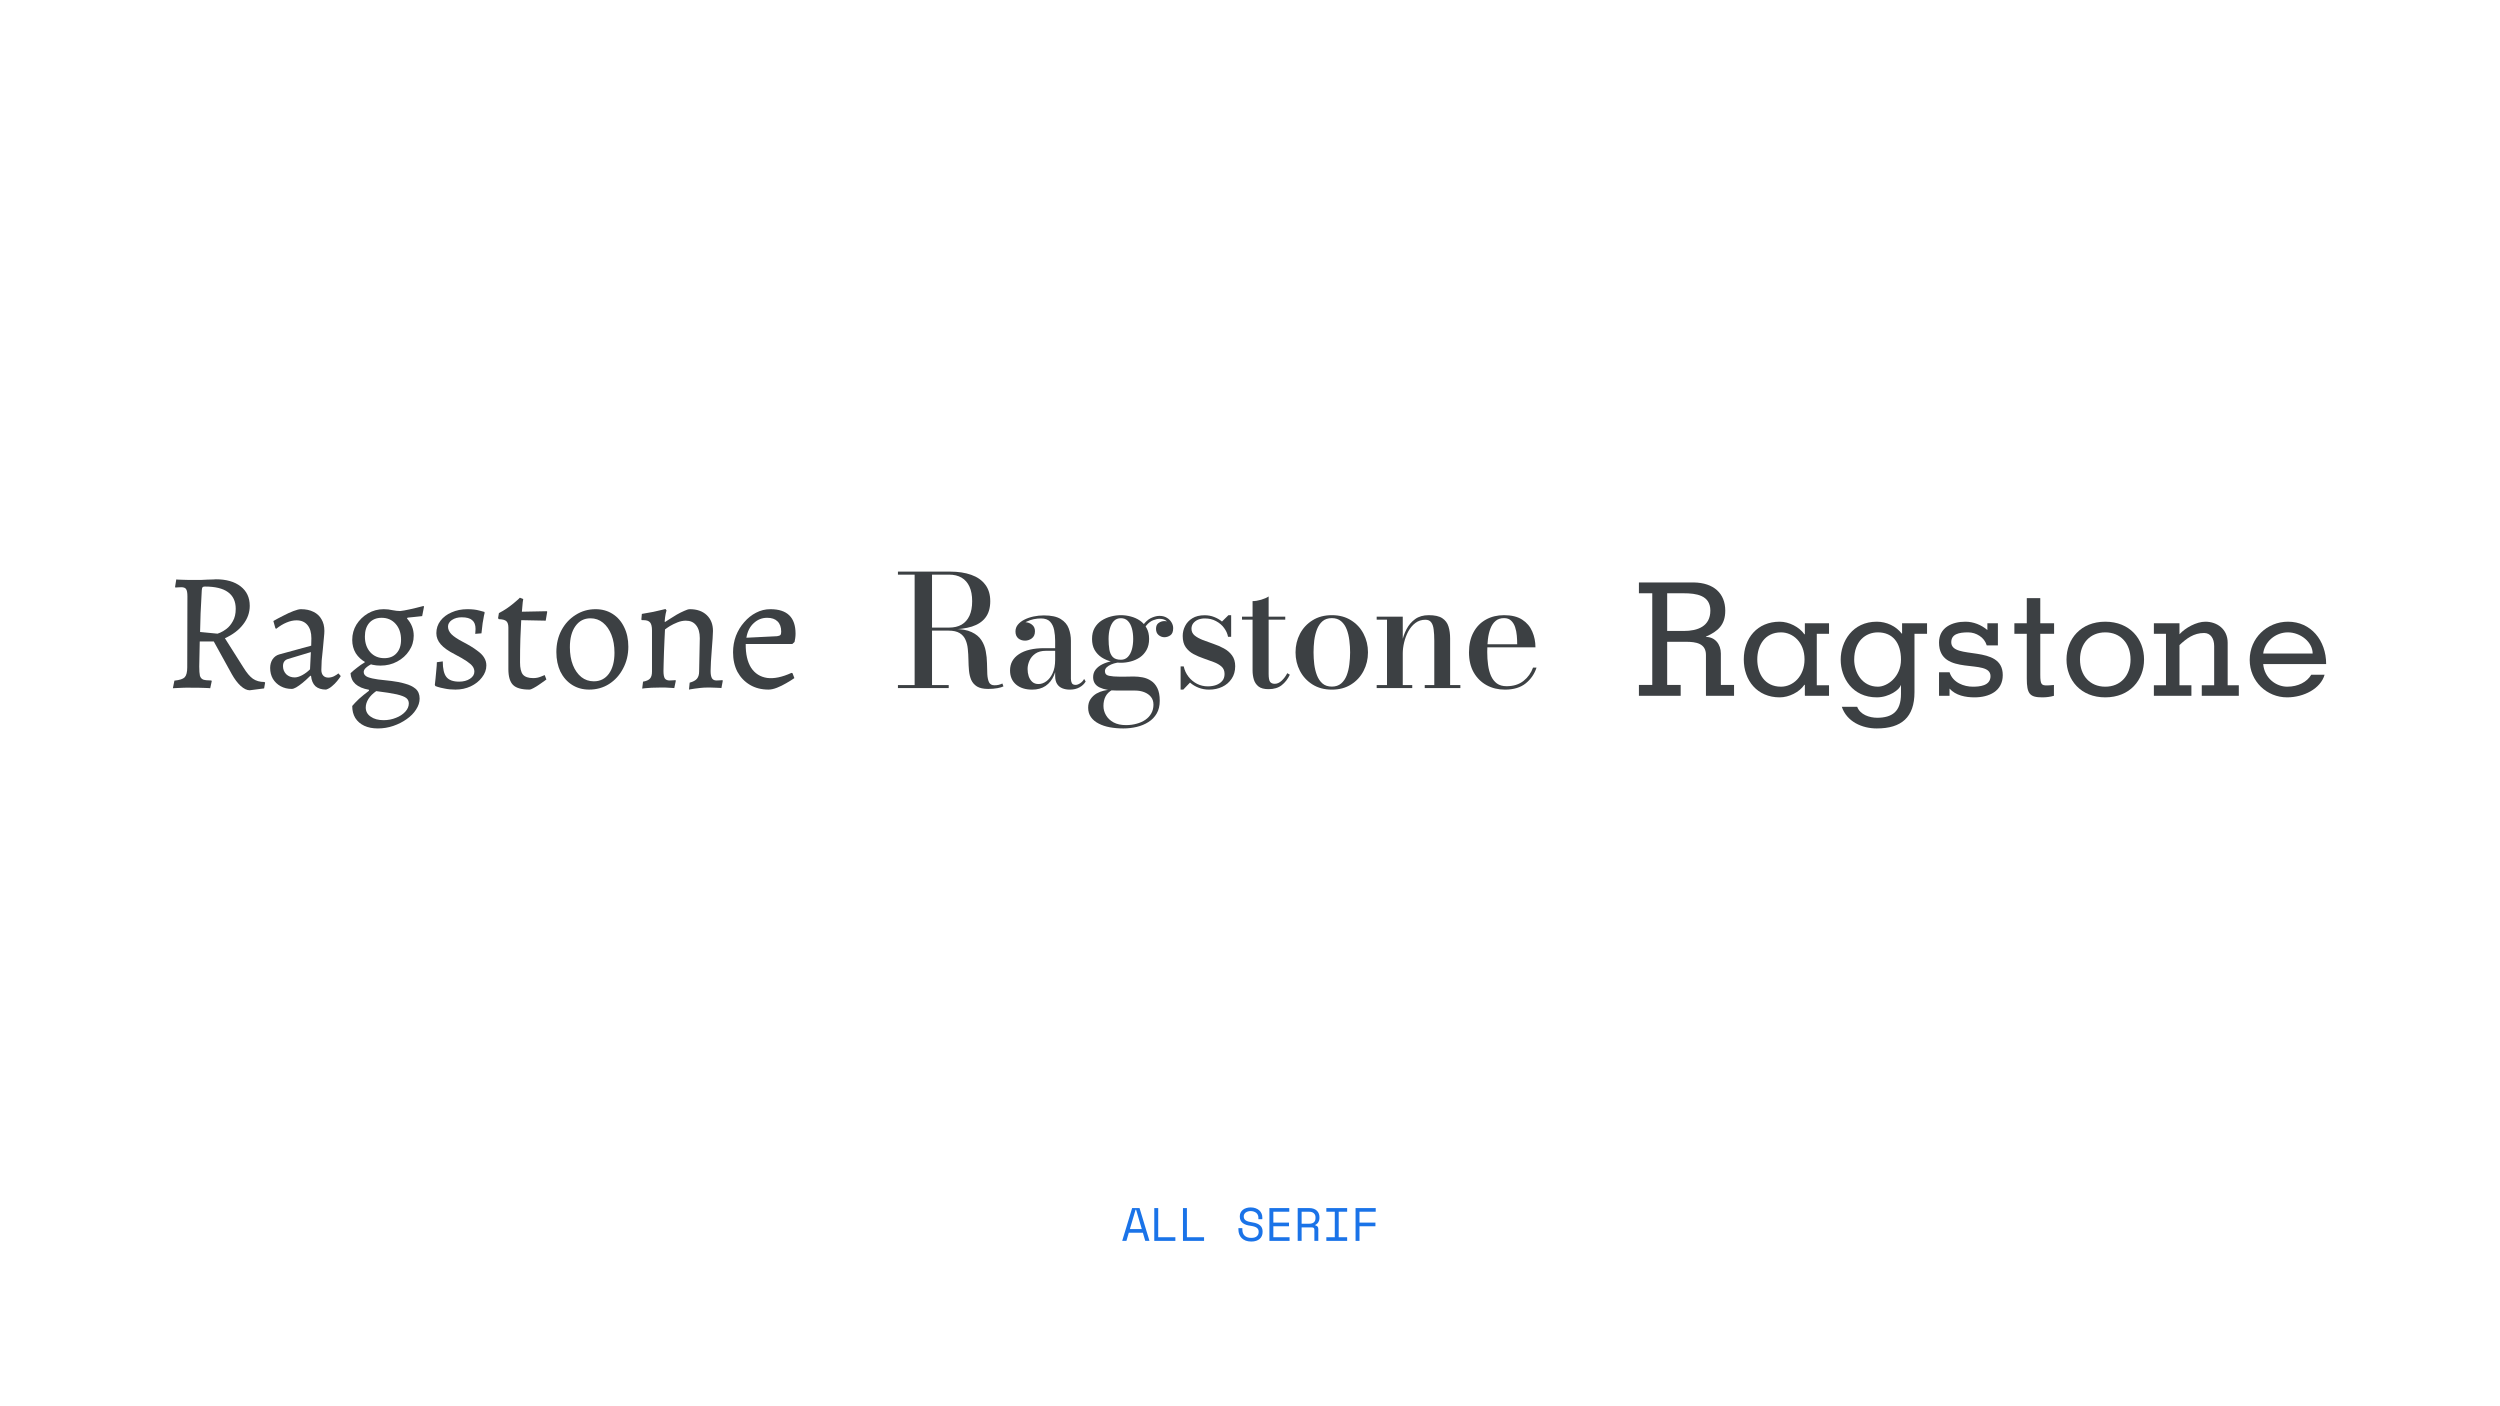 <svg width="1920" height="1080" viewBox="0 0 1920 1080" fill="none" xmlns="http://www.w3.org/2000/svg">
<path d="M191.807 530.127C189.645 530.127 187.309 529.003 184.801 526.754C182.379 524.505 180.131 521.521 178.055 517.802L164.172 492.632H153.404L153.015 511.963C153.015 515.077 153.188 517.412 153.534 518.969C153.966 520.44 154.831 521.434 156.129 521.953C157.513 522.386 159.588 522.602 162.356 522.602L162.616 523.121L161.448 528.57C161.448 528.57 161.015 528.527 160.151 528.44C159.286 528.44 158.161 528.397 156.777 528.311C155.48 528.311 154.01 528.267 152.366 528.181C150.809 528.181 149.252 528.181 147.695 528.181C145.533 528.094 143.284 528.094 140.949 528.181C138.7 528.267 136.754 528.354 135.111 528.44C133.554 528.527 132.775 528.57 132.775 528.57L133.943 522.732C138.008 522.299 140.646 521.434 141.857 520.137C143.155 518.753 143.803 516.201 143.803 512.482L143.933 457.991C143.933 455.224 143.587 453.364 142.895 452.413C142.29 451.461 141.036 450.985 139.133 450.985C138.354 450.985 137.403 451.029 136.278 451.115C135.24 451.202 134.721 451.245 134.721 451.245L134.462 450.726L135.37 445.017C135.37 445.017 135.846 445.061 136.797 445.147C137.835 445.147 139.133 445.19 140.69 445.277C142.246 445.277 143.847 445.32 145.49 445.407C147.133 445.407 148.56 445.407 149.771 445.407C150.896 445.407 152.323 445.407 154.053 445.407C155.869 445.32 157.642 445.234 159.372 445.147C161.188 445.061 162.702 445.017 163.913 445.017C165.124 444.931 165.729 444.888 165.729 444.888C173.773 444.888 180.131 446.704 184.801 450.337C189.472 453.969 191.807 458.943 191.807 465.257C191.807 470.446 190.121 475.204 186.747 479.528C183.461 483.853 178.79 487.399 172.735 490.167L187.007 512.742C189.515 516.807 191.937 519.661 194.272 521.305C196.694 522.948 199.635 523.77 203.095 523.77L203.613 524.289L202.835 528.7L191.807 530.127ZM167.027 486.664C167.027 486.664 167.719 486.405 169.103 485.886C170.573 485.28 172.216 484.285 174.033 482.902C175.849 481.518 177.449 479.572 178.833 477.063C180.304 474.555 181.039 471.398 181.039 467.592C181.039 461.884 179.049 457.602 175.071 454.748C171.178 451.894 165.254 450.467 157.296 450.467C156.431 450.467 155.826 450.683 155.48 451.115C155.22 451.461 155.047 452.24 154.961 453.451C154.615 460.284 154.312 466.165 154.053 471.095C153.88 476.025 153.75 480.782 153.664 485.367L167.027 486.664Z" fill="#3C4043"/>
<path d="M250.423 529.608C246.964 529.608 244.239 528.743 242.25 527.013C240.347 525.197 239.222 522.559 238.876 519.099L238.357 518.969C236.282 521.045 234.292 522.861 232.389 524.418C230.573 525.889 228.93 527.056 227.459 527.921C226.075 528.7 224.951 529.089 224.086 529.089C220.886 529.089 218.032 528.397 215.523 527.013C213.015 525.629 211.026 523.726 209.555 521.305C208.171 518.883 207.479 516.115 207.479 513.001C207.479 510.493 208.085 508.287 209.296 506.384C210.593 504.482 212.28 503.227 214.356 502.622L239.006 495.876L239.136 490.167C239.136 485.842 238.141 482.469 236.152 480.047C234.163 477.625 231.352 476.415 227.719 476.415C225.297 476.415 222.745 476.977 220.064 478.101C217.383 479.226 214.745 480.826 212.15 482.902L211.501 482.512L209.944 476.933C212.193 475.636 214.702 474.295 217.469 472.912C220.237 471.441 222.875 470.23 225.383 469.279C227.892 468.327 229.795 467.852 231.092 467.852C234.898 467.852 238.141 468.544 240.823 469.928C243.504 471.225 245.536 473.128 246.92 475.636C248.391 478.058 249.126 481.042 249.126 484.588C249.126 485.713 248.996 487.529 248.737 490.037C248.564 492.546 248.304 495.357 247.958 498.47C247.612 501.498 247.31 504.438 247.05 507.293C246.877 510.147 246.791 512.526 246.791 514.428C246.791 516.331 247.266 517.802 248.218 518.84C249.169 519.877 250.467 520.396 252.11 520.396C253.58 520.396 255.051 520.05 256.521 519.359C257.991 518.58 259.116 517.845 259.894 517.153L261.711 519.229C261.019 520.353 260.067 521.651 258.856 523.121C257.732 524.505 256.435 525.802 254.964 527.013C253.58 528.224 252.067 529.089 250.423 529.608ZM226.292 520.267C227.935 520.267 229.838 519.704 232 518.58C234.249 517.369 236.282 515.856 238.098 514.039L238.747 500.806L221.102 506.125C218.594 506.903 217.34 508.72 217.34 511.574C217.34 513.996 218.161 516.072 219.805 517.802C221.535 519.445 223.697 520.267 226.292 520.267Z" fill="#3C4043"/>
<path d="M290.23 559.448C286.165 559.448 282.662 558.756 279.721 557.372C276.78 555.988 274.488 553.999 272.845 551.404C271.288 548.809 270.51 545.739 270.51 542.193C271.721 540.722 273.45 538.906 275.699 536.744C278.035 534.668 280.586 532.592 283.354 530.516V529.738C278.856 528.959 275.397 527.489 272.975 525.327C270.639 523.164 269.385 520.396 269.212 517.023C270.769 515.553 272.456 514.126 274.272 512.742C276.089 511.271 278.035 509.931 280.11 508.72V506.903L286.857 509.109C284.176 510.493 282.23 511.747 281.019 512.872C279.894 513.909 279.332 514.991 279.332 516.115C279.332 517.845 280.37 519.142 282.446 520.007C284.522 520.786 287.16 521.391 290.36 521.824C293.647 522.17 297.106 522.559 300.739 522.991C304.458 523.424 307.918 524.116 311.118 525.067C314.405 525.932 317.086 527.229 319.162 528.959C321.238 530.776 322.276 533.284 322.276 536.484C322.276 539.338 321.368 542.15 319.551 544.917C317.822 547.685 315.4 550.15 312.286 552.312C309.259 554.475 305.842 556.205 302.037 557.502C298.231 558.799 294.295 559.448 290.23 559.448ZM294.641 553.091C298.015 553.091 301.172 552.485 304.112 551.275C307.053 550.15 309.432 548.593 311.248 546.604C313.064 544.615 313.973 542.495 313.973 540.247C313.973 538.517 313.324 537.133 312.027 536.095C310.729 535.057 308.264 534.106 304.631 533.241C301.085 532.462 295.852 531.641 288.933 530.776C286.338 532.592 284.349 534.581 282.965 536.744C281.581 538.992 280.889 541.198 280.889 543.36C280.889 546.301 282.143 548.637 284.651 550.366C287.16 552.183 290.49 553.091 294.641 553.091ZM295.16 505.476C299.139 505.476 302.253 504.222 304.502 501.714C306.837 499.206 308.005 495.746 308.005 491.335C308.005 486.318 306.621 482.253 303.853 479.139C301.085 476.025 297.496 474.468 293.084 474.468C289.106 474.468 285.949 475.766 283.613 478.361C281.365 480.955 280.24 484.458 280.24 488.87C280.24 493.8 281.624 497.822 284.392 500.935C287.16 503.963 290.749 505.476 295.16 505.476ZM292.176 511.185C287.938 511.185 284.176 510.363 280.889 508.72C277.689 506.99 275.137 504.655 273.234 501.714C271.418 498.687 270.51 495.27 270.51 491.464C270.51 487.14 271.591 483.204 273.753 479.658C276.002 476.112 278.943 473.258 282.576 471.095C286.295 468.933 290.317 467.852 294.641 467.852C297.063 467.852 299.355 468.111 301.518 468.63C303.766 469.063 305.713 469.279 307.356 469.279C309.086 469.106 311.508 468.673 314.621 467.981C317.822 467.289 321.368 466.425 325.26 465.387L325.649 465.906L324.222 473.171C322.319 473.431 320.33 473.647 318.254 473.82C316.178 473.993 314.448 474.166 313.064 474.339L312.545 474.987C316.005 478.793 317.735 483.204 317.735 488.221C317.735 492.459 316.567 496.308 314.232 499.768C311.983 503.227 308.913 505.995 305.021 508.071C301.215 510.147 296.933 511.185 292.176 511.185Z" fill="#3C4043"/>
<path d="M349.778 529.608C346.664 529.608 343.94 529.348 341.604 528.83C339.269 528.397 337.453 527.965 336.155 527.532C334.944 527.1 334.339 526.883 334.339 526.883L333.95 525.975C334.123 525.024 334.296 523.467 334.469 521.305C334.728 519.056 334.944 516.72 335.117 514.299C335.377 511.877 335.506 509.974 335.506 508.59L340.047 507.941C340.047 513.65 340.999 517.672 342.902 520.007C344.804 522.343 348.048 523.51 352.632 523.51C355.919 523.51 358.687 522.775 360.935 521.305C363.184 519.834 364.309 518.018 364.309 515.856C364.309 514.385 363.876 513.044 363.011 511.834C362.146 510.623 360.633 509.282 358.47 507.812C356.308 506.341 353.238 504.568 349.259 502.492C344.329 499.984 340.739 497.432 338.49 494.838C336.242 492.243 335.117 489.389 335.117 486.275C335.117 482.729 336.155 479.572 338.231 476.804C340.307 474.036 343.161 471.874 346.794 470.317C350.427 468.673 354.492 467.852 358.989 467.852C362.536 467.852 365.563 468.198 368.071 468.89C370.666 469.582 371.963 469.928 371.963 469.928L372.223 470.576C372.223 470.576 372.05 471.311 371.704 472.782C371.444 474.252 371.098 476.198 370.666 478.62C370.32 480.955 370.017 483.55 369.758 486.405L364.957 486.794C364.957 486.794 365.001 486.318 365.087 485.367C365.174 484.415 365.217 483.637 365.217 483.031C365.217 479.918 364.352 477.669 362.622 476.285C360.979 474.814 358.297 474.079 354.578 474.079C351.637 474.079 349.129 474.771 347.053 476.155C345.064 477.539 344.069 479.226 344.069 481.215C344.069 483.291 344.934 485.237 346.664 487.053C348.48 488.87 351.378 490.816 355.357 492.892C360.027 495.313 363.66 497.519 366.255 499.508C368.936 501.411 370.796 503.271 371.834 505.087C372.958 506.903 373.52 508.893 373.52 511.055C373.52 514.342 372.396 517.412 370.147 520.267C367.985 523.121 365.087 525.413 361.454 527.143C357.908 528.786 354.016 529.608 349.778 529.608Z" fill="#3C4043"/>
<path d="M406.519 529.608C400.637 529.608 396.486 528.44 394.064 526.105C391.642 523.683 390.431 519.618 390.431 513.909V481.993C390.431 479.658 389.912 478.015 388.874 477.063C387.836 476.112 385.89 475.593 383.036 475.506L382.517 474.728L383.166 470.836C385.241 469.798 387.231 468.63 389.134 467.333C391.123 465.949 392.853 464.651 394.323 463.441C395.88 462.143 397.091 461.105 397.956 460.327C398.821 459.462 399.253 459.029 399.253 459.029L401.848 460.067C401.848 460.067 401.718 460.889 401.459 462.532C401.286 464.176 401.07 466.598 400.81 469.798L419.882 469.409L420.271 469.798L419.104 476.674L400.291 476.285C400.032 480.35 399.816 485.107 399.643 490.556C399.47 496.005 399.383 502.06 399.383 508.72C399.383 513.131 400.118 516.245 401.589 518.061C403.146 519.877 405.784 520.786 409.503 520.786C411.665 520.786 413.655 520.396 415.471 519.618C417.374 518.84 418.325 518.45 418.325 518.45L419.623 521.824C419.623 521.824 419.104 522.213 418.066 522.991C417.028 523.77 415.73 524.678 414.174 525.716C412.703 526.754 411.233 527.662 409.762 528.44C408.378 529.219 407.297 529.608 406.519 529.608Z" fill="#3C4043"/>
<path d="M452.457 529.608C447.527 529.608 443.159 528.397 439.353 525.975C435.548 523.553 432.564 520.18 430.401 515.856C428.325 511.444 427.287 506.428 427.287 500.806C427.287 494.578 428.585 488.999 431.18 484.069C433.861 479.053 437.494 475.117 442.078 472.263C446.662 469.322 451.765 467.852 457.387 467.852C462.317 467.852 466.685 469.063 470.491 471.484C474.297 473.906 477.237 477.279 479.313 481.604C481.476 485.929 482.557 490.945 482.557 496.654C482.557 502.795 481.216 508.374 478.535 513.39C475.94 518.407 472.35 522.386 467.766 525.327C463.269 528.181 458.166 529.608 452.457 529.608ZM456.09 523.251C460.933 523.251 464.782 521.305 467.637 517.412C470.491 513.434 471.918 508.071 471.918 501.325C471.918 496.135 471.14 491.551 469.583 487.572C468.026 483.593 465.863 480.48 463.096 478.231C460.328 475.982 457.128 474.858 453.495 474.858C448.651 474.858 444.802 476.847 441.948 480.826C439.094 484.804 437.667 490.21 437.667 497.043C437.667 502.233 438.445 506.817 440.002 510.796C441.559 514.688 443.721 517.758 446.489 520.007C449.257 522.17 452.457 523.251 456.09 523.251Z" fill="#3C4043"/>
<path d="M529.658 524.289C532.253 523.597 534.113 522.602 535.237 521.305C536.362 519.921 536.924 518.104 536.924 515.856L537.443 490.167C537.443 485.842 536.491 482.512 534.589 480.177C532.772 477.842 530.134 476.674 526.674 476.674C524.599 476.674 522.479 477.106 520.317 477.971C518.155 478.836 516.209 479.788 514.479 480.826C512.835 481.864 511.581 482.729 510.716 483.42C510.63 485.669 510.5 488.351 510.327 491.464C510.241 494.492 510.111 497.605 509.938 500.806C509.851 504.006 509.765 506.903 509.678 509.498C509.592 512.093 509.549 514.039 509.549 515.337C509.549 518.018 509.895 519.921 510.587 521.045C511.365 522.083 512.576 522.602 514.219 522.602C514.998 522.602 515.949 522.559 517.074 522.472C518.198 522.386 518.76 522.343 518.76 522.343L519.02 522.861L517.852 528.44C517.852 528.44 517.203 528.397 515.906 528.311C514.609 528.224 513.052 528.138 511.235 528.051C509.419 528.051 507.689 528.051 506.046 528.051C504.229 528.051 502.327 528.094 500.337 528.181C498.348 528.354 496.661 528.484 495.277 528.57C493.893 528.743 493.201 528.83 493.201 528.83L493.85 523.51C496.358 523.078 498.132 522.299 499.17 521.175C500.207 520.05 500.726 518.277 500.726 515.856V484.199C500.726 481.258 500.251 479.226 499.299 478.101C498.348 476.89 496.704 476.285 494.369 476.285H492.942L492.553 475.766L492.942 471.484C495.969 470.965 498.867 470.446 501.635 469.928C504.402 469.322 506.651 468.803 508.381 468.371C510.197 467.938 511.106 467.722 511.106 467.722L511.884 468.76C511.884 468.76 511.668 469.625 511.235 471.355C510.889 473.085 510.63 475.074 510.457 477.323L510.716 477.712C511.495 477.193 512.706 476.415 514.349 475.377C516.079 474.252 517.895 473.128 519.798 472.003C521.788 470.879 523.69 469.928 525.507 469.149C527.323 468.284 528.75 467.852 529.788 467.852C535.237 467.852 539.562 469.365 542.762 472.393C545.962 475.42 547.563 479.485 547.563 484.588C547.563 485.713 547.476 487.572 547.303 490.167C547.13 492.762 546.914 495.659 546.654 498.86C546.395 502.06 546.179 505.13 546.006 508.071C545.833 511.012 545.746 513.434 545.746 515.337C545.746 517.845 546.092 519.704 546.784 520.915C547.476 522.04 548.644 522.602 550.287 522.602C551.066 522.602 552.017 522.559 553.141 522.472C554.266 522.386 554.828 522.343 554.828 522.343L555.087 522.861L554.05 528.44C554.05 528.44 553.66 528.397 552.882 528.311C552.19 528.311 551.239 528.267 550.028 528.181C548.903 528.181 547.649 528.138 546.265 528.051C544.968 528.051 543.714 528.051 542.503 528.051C541.119 528.051 539.648 528.138 538.092 528.311C536.621 528.484 535.194 528.657 533.81 528.83C532.426 529.003 531.302 529.175 530.437 529.348C529.572 529.521 529.139 529.608 529.139 529.608L529.658 524.289Z" fill="#3C4043"/>
<path d="M590.228 529.608C584.779 529.608 580.022 528.397 575.956 525.975C571.891 523.553 568.691 520.223 566.356 515.985C564.107 511.661 562.982 506.644 562.982 500.935C562.982 496.524 563.718 492.329 565.188 488.351C566.745 484.372 568.864 480.869 571.545 477.842C574.227 474.728 577.254 472.306 580.627 470.576C584.087 468.76 587.763 467.852 591.655 467.852C604.542 467.852 610.986 474.122 610.986 486.664C610.986 487.788 610.9 488.956 610.727 490.167C610.554 491.378 610.381 492.329 610.208 493.021L608.521 494.578H572.713C572.626 502.276 574.01 508.374 576.865 512.872C579.805 517.283 583.914 519.877 589.19 520.656C594.466 521.348 600.694 520.05 607.872 516.764L608.651 517.023L610.078 520.786C608.348 521.997 606.272 523.294 603.85 524.678C601.515 526.062 599.137 527.229 596.715 528.181C594.293 529.132 592.131 529.608 590.228 529.608ZM573.232 489.778L596.715 488.61C598.012 488.437 598.877 488.134 599.31 487.702C599.742 487.269 599.958 486.405 599.958 485.107C599.958 481.647 599.007 479.009 597.104 477.193C595.288 475.377 592.65 474.468 589.19 474.468C585.211 474.468 581.751 475.852 578.811 478.62C575.87 481.301 574.01 485.021 573.232 489.778Z" fill="#3C4043"/>
<path d="M711.143 483.363V481.992H728.852C732.669 481.992 735.889 481.237 738.512 479.726C741.136 478.176 743.143 475.91 744.535 472.928C745.926 469.907 746.622 466.171 746.622 461.718C746.622 457.266 745.926 453.529 744.535 450.508C743.143 447.487 741.136 445.201 738.512 443.651C735.889 442.101 732.669 441.325 728.852 441.325H689.617V439H729.687C735.849 439 741.235 439.815 745.846 441.445C750.497 443.075 754.095 445.579 756.639 448.958C759.223 452.297 760.515 456.551 760.515 461.718C760.515 466.886 759.302 471.06 756.878 474.24C754.492 477.42 750.994 479.746 746.383 481.217C741.812 482.648 736.246 483.363 729.687 483.363H711.143ZM689.617 528.442V526.117H728.614V528.442H689.617ZM702.437 527.19V440.491H715.794V527.19H702.437ZM758.905 529.098C755.288 529.098 752.445 528.482 750.378 527.249C748.351 525.977 746.86 524.288 745.906 522.181C744.992 520.034 744.415 517.629 744.177 514.966C743.938 512.303 743.799 509.56 743.759 506.737C743.72 503.915 743.561 501.172 743.282 498.509C743.044 495.845 742.448 493.46 741.494 491.353C740.579 489.207 739.089 487.497 737.021 486.225C734.954 484.953 732.092 484.317 728.435 484.317H711.143V483.065H732.788C738.433 483.065 742.905 483.86 746.204 485.45C749.543 487.001 752.048 489.068 753.717 491.652C755.387 494.196 756.5 497.018 757.056 500.119C757.653 503.18 757.971 506.26 758.011 509.361C758.05 512.422 758.13 515.244 758.249 517.828C758.408 520.372 758.845 522.42 759.561 523.97C760.316 525.52 761.707 526.295 763.735 526.295C764.967 526.295 766.08 526.176 767.074 525.938C768.108 525.659 769.022 525.322 769.817 524.924L770.652 527.13C769.698 527.647 768.167 528.104 766.06 528.502C763.953 528.899 761.568 529.098 758.905 529.098Z" fill="#3C4043"/>
<path d="M821.567 529.635C819.5 529.635 817.612 529.297 815.903 528.621C814.193 527.945 812.842 526.832 811.848 525.282C810.854 523.731 810.357 521.684 810.357 519.14V492.129C810.357 489.266 810.099 486.524 809.582 483.9C809.065 481.276 808.032 479.13 806.482 477.46C804.931 475.79 802.566 474.956 799.386 474.956C797.637 474.956 795.788 475.154 793.84 475.552C791.932 475.949 790.144 476.566 788.474 477.4C786.804 478.195 785.433 479.229 784.36 480.501C783.326 481.733 782.809 483.224 782.809 484.973H780.007C780.007 482.827 780.742 481.117 782.213 479.845C783.724 478.533 785.393 477.877 787.222 477.877C789.17 477.877 790.919 478.474 792.469 479.666C794.059 480.859 794.854 482.548 794.854 484.735C794.854 487.239 794.039 489.088 792.409 490.28C790.819 491.433 789.09 492.009 787.222 492.009C785.155 492.009 783.406 491.413 781.974 490.22C780.583 488.988 779.887 487.239 779.887 484.973C779.887 482.986 780.504 481.237 781.736 479.726C782.968 478.215 784.618 476.943 786.685 475.91C788.792 474.836 791.137 474.022 793.721 473.465C796.345 472.908 799.008 472.63 801.711 472.63C807.356 472.63 811.669 473.564 814.651 475.433C817.632 477.261 819.679 479.666 820.792 482.648C821.905 485.629 822.462 488.789 822.462 492.129V521.287C822.462 522.598 822.7 523.712 823.177 524.626C823.654 525.54 824.628 525.997 826.099 525.997C827.133 525.997 828.286 525.58 829.558 524.745C830.869 523.91 831.883 522.797 832.599 521.406L833.791 523.374C832.718 525.242 831.128 526.753 829.021 527.905C826.954 529.058 824.469 529.635 821.567 529.635ZM792.708 529.635C787.54 529.635 783.406 528.323 780.305 525.699C777.244 523.036 775.714 519.438 775.714 514.906C775.714 509.58 777.999 505.406 782.571 502.385C787.182 499.324 793.721 497.793 802.188 497.793H815.903V499.821H803.262C799.883 499.821 797.16 500.556 795.093 502.027C793.065 503.458 791.575 505.247 790.621 507.393C789.666 509.54 789.189 511.667 789.189 513.774C789.189 515.721 789.468 517.57 790.024 519.319C790.621 521.068 791.535 522.519 792.767 523.672C793.999 524.785 795.609 525.341 797.597 525.341C799.624 525.341 801.612 524.646 803.56 523.254C805.508 521.863 807.118 519.796 808.39 517.053C809.702 514.31 810.357 510.852 810.357 506.678H811.729C811.729 511.21 810.974 515.205 809.463 518.663C807.992 522.121 805.846 524.825 803.023 526.772C800.201 528.681 796.762 529.635 792.708 529.635Z" fill="#3C4043"/>
<path d="M862.718 559.449C859.061 559.449 855.603 559.15 852.343 558.554C849.123 557.958 846.261 557.004 843.757 555.692C841.252 554.42 839.284 552.77 837.853 550.743C836.422 548.755 835.707 546.35 835.707 543.528C835.707 540.904 836.323 538.698 837.555 536.909C838.788 535.12 840.318 533.689 842.147 532.616C844.015 531.582 845.903 530.847 847.811 530.41C849.719 529.972 851.349 529.754 852.701 529.754H854.43C852.005 530.986 850.236 532.656 849.123 534.763C848.01 536.869 847.453 539.334 847.453 542.156C847.453 544.701 848.109 547.086 849.421 549.312C850.733 551.578 852.661 553.406 855.205 554.798C857.789 556.189 860.989 556.885 864.805 556.885C867.667 556.885 870.371 556.527 872.915 555.811C875.459 555.136 877.685 554.142 879.593 552.83C881.541 551.518 883.071 549.868 884.184 547.881C885.297 545.933 885.854 543.687 885.854 541.143C885.854 538.797 885.218 536.83 883.946 535.24C882.674 533.65 880.964 532.437 878.818 531.602C876.711 530.768 874.366 530.35 871.782 530.35C870.947 530.35 869.575 530.35 867.667 530.35C865.799 530.35 863.931 530.35 862.062 530.35C860.194 530.35 858.823 530.35 857.948 530.35C852.343 530.35 847.871 529.555 844.532 527.965C841.193 526.375 839.523 523.731 839.523 520.034C839.523 517.808 840.159 515.88 841.431 514.251C842.703 512.621 844.412 511.269 846.559 510.196C848.706 509.123 851.111 508.328 853.774 507.811C856.437 507.254 859.18 506.976 862.003 506.976L861.883 508.526C860.651 508.526 859.26 508.685 857.709 509.003C856.199 509.282 854.748 509.719 853.357 510.315C851.965 510.911 850.813 511.647 849.898 512.521C849.024 513.396 848.586 514.37 848.586 515.443C848.586 517.391 849.64 518.584 851.747 519.021C853.854 519.458 856.537 519.677 859.796 519.677C861.188 519.677 862.48 519.677 863.672 519.677C864.905 519.637 866.077 519.617 867.19 519.617C868.343 519.577 869.496 519.557 870.649 519.557C872.875 519.557 875.161 519.776 877.506 520.213C879.851 520.651 882.018 521.525 884.005 522.837C885.993 524.109 887.603 525.977 888.835 528.442C890.068 530.907 890.684 534.166 890.684 538.221C890.684 542.037 889.909 545.277 888.358 547.94C886.808 550.644 884.701 552.83 882.038 554.499C879.374 556.209 876.373 557.461 873.034 558.256C869.695 559.051 866.256 559.449 862.718 559.449ZM860.87 509.003C858.326 509.003 855.762 508.665 853.178 507.99C850.594 507.314 848.189 506.26 845.963 504.829C843.776 503.359 842.007 501.47 840.656 499.165C839.344 496.819 838.688 493.997 838.688 490.697C838.688 487.398 839.344 484.596 840.656 482.29C842.007 479.945 843.776 478.056 845.963 476.625C848.189 475.194 850.594 474.141 853.178 473.465C855.762 472.789 858.326 472.451 860.87 472.451C863.374 472.451 865.898 472.789 868.443 473.465C871.026 474.141 873.372 475.194 875.479 476.625C877.585 478.056 879.275 479.945 880.547 482.29C881.859 484.596 882.515 487.398 882.515 490.697C882.515 493.997 881.859 496.819 880.547 499.165C879.275 501.47 877.585 503.359 875.479 504.829C873.372 506.26 871.026 507.314 868.443 507.99C865.898 508.665 863.374 509.003 860.87 509.003ZM860.87 506.678C863.016 506.678 864.785 505.962 866.177 504.531C867.568 503.1 868.602 501.192 869.277 498.807C869.953 496.382 870.291 493.679 870.291 490.697C870.291 487.676 869.953 484.973 869.277 482.588C868.602 480.163 867.568 478.255 866.177 476.864C864.785 475.472 863.016 474.777 860.87 474.777C858.683 474.777 856.895 475.472 855.503 476.864C854.152 478.255 853.118 480.163 852.403 482.588C851.727 484.973 851.389 487.676 851.389 490.697C851.389 493.679 851.588 496.382 851.985 498.807C852.383 501.192 853.237 503.1 854.549 504.531C855.901 505.962 858.008 506.678 860.87 506.678ZM894.261 489.386C892.632 489.386 891.141 488.829 889.789 487.716C888.478 486.603 887.822 485.013 887.822 482.946C887.822 480.839 888.497 479.328 889.849 478.414C891.24 477.46 892.711 476.983 894.261 476.983C895.812 476.983 897.302 477.46 898.734 478.414C900.165 479.328 900.88 480.66 900.88 482.409H898.614C898.614 480.62 897.919 478.991 896.527 477.52C895.136 476.009 893.188 475.254 890.684 475.254C889.173 475.254 887.504 475.612 885.675 476.327C883.886 477.003 882.197 478.255 880.607 480.084C879.017 481.873 877.824 484.417 877.029 487.716L875.359 486.524C876.154 483.065 877.426 480.362 879.176 478.414C880.964 476.427 882.873 475.035 884.9 474.24C886.967 473.405 888.835 472.988 890.505 472.988C892.612 472.988 894.44 473.445 895.991 474.359C897.581 475.274 898.813 476.466 899.688 477.937C900.562 479.368 900.999 480.859 900.999 482.409C900.999 485.073 900.284 486.901 898.853 487.895C897.422 488.889 895.891 489.386 894.261 489.386Z" fill="#3C4043"/>
<path d="M906.712 529.635V511.806H909.097C909.733 514.747 910.945 517.371 912.734 519.677C914.523 521.982 916.709 523.811 919.293 525.162C921.877 526.474 924.66 527.13 927.641 527.13C929.907 527.13 932.014 526.792 933.962 526.117C935.909 525.401 937.48 524.348 938.672 522.956C939.865 521.565 940.461 519.776 940.461 517.59C940.461 515.205 939.686 513.316 938.136 511.925C936.585 510.534 934.578 509.381 932.113 508.467C929.688 507.513 927.104 506.578 924.362 505.664C921.658 504.75 919.074 503.637 916.61 502.325C914.185 501.013 912.197 499.264 910.647 497.078C909.097 494.891 908.322 492.009 908.322 488.432C908.322 485.728 908.938 483.164 910.17 480.74C911.402 478.315 913.251 476.347 915.715 474.836C918.22 473.286 921.36 472.511 925.137 472.511C927.84 472.511 930.304 472.968 932.531 473.882C934.796 474.757 936.784 475.91 938.493 477.341L943.442 472.451H945.529V489.088H943.144C942.707 486.702 941.693 484.437 940.103 482.29C938.553 480.143 936.506 478.394 933.962 477.043C931.457 475.651 928.555 474.956 925.256 474.956C923.388 474.956 921.678 475.274 920.128 475.91C918.617 476.546 917.385 477.46 916.431 478.653C915.517 479.845 915.06 481.256 915.06 482.886C915.06 484.993 915.874 486.722 917.504 488.074C919.134 489.386 921.221 490.538 923.765 491.532C926.309 492.486 928.993 493.46 931.815 494.454C934.677 495.408 937.38 496.581 939.924 497.972C942.508 499.363 944.595 501.152 946.185 503.339C947.815 505.525 948.63 508.308 948.63 511.687C948.63 515.383 947.716 518.584 945.887 521.287C944.098 523.99 941.693 526.057 938.672 527.488C935.651 528.919 932.292 529.635 928.595 529.635C925.773 529.635 923.109 529.158 920.605 528.204C918.101 527.249 915.874 525.918 913.927 524.208L908.739 529.635H906.712Z" fill="#3C4043"/>
<path d="M974.256 529.277C970.838 529.277 968.254 528.581 966.505 527.19C964.755 525.759 963.563 523.97 962.927 521.823C962.291 519.637 961.973 517.351 961.973 514.966V461.659C964 461.659 966.206 461.301 968.592 460.585C970.977 459.87 972.885 459.035 974.316 458.081V517.53C974.316 520.512 974.674 522.539 975.389 523.612C976.144 524.646 977.357 525.162 979.026 525.162C980.855 525.162 982.624 524.367 984.333 522.777C986.082 521.148 987.513 519.22 988.627 516.993L990.594 518.186C989.044 521.485 986.957 524.169 984.333 526.236C981.749 528.263 978.39 529.277 974.256 529.277ZM953.863 475.91V473.584H987.076V475.91H953.863Z" fill="#3C4043"/>
<path d="M1022.88 529.635C1017.16 529.635 1012.21 528.323 1008.03 525.699C1003.86 523.076 1000.64 519.597 998.373 515.264C996.107 510.931 994.974 506.181 994.974 501.013C994.974 495.845 996.107 491.095 998.373 486.762C1000.64 482.429 1003.86 478.971 1008.03 476.387C1012.21 473.763 1017.16 472.451 1022.88 472.451C1028.56 472.451 1033.47 473.763 1037.61 476.387C1041.78 478.971 1044.98 482.429 1047.21 486.762C1049.47 491.095 1050.61 495.845 1050.61 501.013C1050.61 506.181 1049.47 510.931 1047.21 515.264C1044.98 519.597 1041.78 523.076 1037.61 525.699C1033.47 528.323 1028.56 529.635 1022.88 529.635ZM1022.88 527.309C1025.74 527.309 1028.11 526.514 1029.98 524.924C1031.84 523.334 1033.28 521.247 1034.27 518.663C1035.26 516.079 1035.94 513.237 1036.3 510.136C1036.69 507.036 1036.89 503.995 1036.89 501.013C1036.89 497.992 1036.69 494.951 1036.3 491.89C1035.94 488.789 1035.26 485.947 1034.27 483.363C1033.28 480.779 1031.84 478.692 1029.98 477.102C1028.11 475.512 1025.74 474.717 1022.88 474.717C1019.94 474.717 1017.53 475.512 1015.67 477.102C1013.84 478.692 1012.43 480.779 1011.43 483.363C1010.44 485.947 1009.74 488.789 1009.34 491.89C1008.99 494.951 1008.81 497.992 1008.81 501.013C1008.81 503.995 1008.99 507.036 1009.34 510.136C1009.74 513.237 1010.44 516.079 1011.43 518.663C1012.43 521.247 1013.84 523.334 1015.67 524.924C1017.53 526.514 1019.94 527.309 1022.88 527.309Z" fill="#3C4043"/>
<path d="M1077.32 473.584V526.117H1084.6V528.442H1057.29V526.117H1065.22V475.91H1057.29V473.584H1077.32ZM1113.69 490.34V526.117H1121.56V528.442H1094.2V526.117H1101.53V492.069C1101.53 488.73 1101.37 485.868 1101.05 483.483C1100.77 481.058 1100.14 479.209 1099.14 477.937C1098.19 476.625 1096.7 475.969 1094.67 475.969C1091.73 475.969 1089.17 476.804 1086.98 478.474C1084.79 480.143 1082.99 482.29 1081.55 484.914C1080.16 487.537 1079.11 490.34 1078.39 493.321C1077.68 496.303 1077.32 499.105 1077.32 501.729L1075.77 501.967C1075.77 499.264 1076.11 496.243 1076.78 492.904C1077.46 489.525 1078.61 486.285 1080.24 483.184C1081.87 480.044 1084.06 477.48 1086.8 475.492C1089.58 473.465 1093.08 472.451 1097.3 472.451C1101.87 472.451 1105.33 473.226 1107.67 474.777C1110.02 476.327 1111.61 478.454 1112.44 481.157C1113.28 483.82 1113.69 486.881 1113.69 490.34Z" fill="#3C4043"/>
<path d="M1155.79 529.635C1150.58 529.635 1145.89 528.502 1141.72 526.236C1137.58 523.97 1134.28 520.71 1131.82 516.457C1129.39 512.164 1128.18 507.016 1128.18 501.013C1128.18 495.011 1129.33 489.883 1131.64 485.629C1133.95 481.336 1137.13 478.076 1141.18 475.85C1145.24 473.584 1149.89 472.451 1155.13 472.451C1160.9 472.451 1165.55 473.604 1169.09 475.91C1172.62 478.215 1175.19 481.256 1176.78 485.033C1178.41 488.77 1179.22 492.804 1179.22 497.137H1136.23V494.812H1165.21C1165.21 492.705 1165.11 490.499 1164.91 488.193C1164.71 485.848 1164.28 483.661 1163.6 481.634C1162.93 479.607 1161.91 477.957 1160.56 476.685C1159.25 475.373 1157.44 474.717 1155.13 474.717C1152.51 474.717 1150.34 475.433 1148.63 476.864C1146.96 478.255 1145.65 480.163 1144.7 482.588C1143.75 485.013 1143.09 487.776 1142.73 490.876C1142.37 493.977 1142.19 497.237 1142.19 500.655C1142.19 504.193 1142.41 507.552 1142.85 510.733C1143.29 513.913 1144.04 516.715 1145.12 519.14C1146.23 521.565 1147.74 523.493 1149.65 524.924C1151.6 526.315 1154.06 527.011 1157.04 527.011C1162.29 527.011 1166.62 525.659 1170.04 522.956C1173.46 520.253 1175.9 516.834 1177.38 512.7H1180.06C1178.51 517.55 1175.75 521.585 1171.77 524.805C1167.8 528.025 1162.47 529.635 1155.79 529.635Z" fill="#3C4043"/>
<path d="M1290.76 534.37V526.051H1280.39V492.895H1294.74C1302.57 492.895 1310.17 494.101 1310.17 503.023V534.37H1331.75V526.051H1321.62V501.938C1321.62 494.704 1317.04 489.158 1310.17 489.158V488.917C1319.45 484.817 1325 479.874 1325 469.023C1325 455.761 1316.2 447.562 1300.77 447.321H1258.69V455.64H1268.94V526.051H1258.69V534.37H1290.76ZM1280.39 455.64H1293.17C1302.57 455.64 1313.55 457.087 1313.55 468.903C1313.55 481.08 1303.78 484.576 1293.17 484.576H1280.39V455.64Z" fill="#3C4043"/>
<path d="M1395.29 486.747H1404.69V478.669H1386.13V487.108H1385.76C1381.91 481.562 1373.95 477.463 1366.83 477.463C1349.59 477.463 1339.23 490.122 1339.23 506.399C1339.23 522.675 1349.59 535.576 1366.83 535.576C1373.95 535.576 1381.91 531.597 1385.76 525.931H1386.13V534.37H1404.69V526.292H1395.29V486.747ZM1349.59 506.399C1349.59 496.03 1355.14 485.661 1367.8 485.661C1376.84 485.661 1385.88 493.137 1385.88 506.399C1385.88 519.661 1376.84 527.377 1367.8 527.377C1355.14 527.377 1349.59 517.129 1349.59 506.399Z" fill="#3C4043"/>
<path d="M1470.32 486.747H1479.97V478.669H1460.8V486.626H1460.55C1456.09 480.839 1448.86 477.463 1441.38 477.463C1422.7 477.463 1413.65 492.654 1413.65 506.64C1413.65 520.626 1422.7 535.576 1441.38 535.576C1450.91 535.576 1458.99 529.548 1459.71 526.292H1459.95V532.924C1459.95 546.668 1452.96 551.129 1441.87 551.25C1435.6 551.25 1428.6 548.838 1426.31 542.81H1414.5C1418.36 554.264 1430.05 559.448 1441.38 559.448C1460.31 559.448 1470.32 550.888 1470.32 531.597V486.747ZM1442.23 485.661C1453.56 485.661 1459.95 493.619 1459.95 506.64C1459.95 519.902 1449.46 527.377 1442.23 527.377C1430.17 527.377 1424.02 516.526 1424.02 506.64C1424.02 492.413 1432.82 485.661 1442.23 485.661Z" fill="#3C4043"/>
<path d="M1497.25 528.824C1501.95 534.129 1509.54 535.576 1516.42 535.576C1527.51 535.576 1538.12 530.874 1538.12 518.456C1538.12 494.463 1498.57 507.243 1498.57 493.257C1498.57 486.988 1504.36 485.661 1511.47 485.661C1514.73 485.661 1517.74 486.626 1520.27 488.314C1522.93 490.002 1524.86 492.534 1525.82 495.668H1534.38V478.669H1526.3V483.853C1521.6 479.874 1515.57 477.463 1509.42 477.463C1499.18 477.463 1489.17 481.924 1489.17 493.498C1489.17 520.143 1528.71 505.073 1528.71 519.3C1528.71 526.895 1519.91 527.377 1515.09 527.377C1508.46 527.377 1499.78 524.363 1497.25 516.285H1489.17V534.37H1497.25V528.824Z" fill="#3C4043"/>
<path d="M1566.93 478.669V459.378H1556.57V478.669H1547.04V486.747H1556.57V520.987C1556.57 532.924 1558.86 535.576 1568.5 535.576C1571.52 535.576 1574.53 535.214 1577.42 534.37V526.051C1575.74 526.172 1573.93 526.413 1572.24 526.413C1568.02 526.413 1566.93 525.931 1566.93 518.214V486.747H1577.54V478.669H1566.93Z" fill="#3C4043"/>
<path d="M1587.07 506.519C1587.07 522.314 1598.04 535.576 1616.85 535.576C1635.66 535.576 1646.63 522.314 1646.63 506.519C1646.63 490.725 1635.66 477.463 1616.85 477.463C1598.04 477.463 1587.07 490.725 1587.07 506.519ZM1616.85 485.661C1628.54 485.661 1636.26 494.101 1636.26 506.519C1636.26 518.938 1628.54 527.377 1616.85 527.377C1605.15 527.377 1597.44 518.938 1597.44 506.519C1597.44 494.101 1605.15 485.661 1616.85 485.661Z" fill="#3C4043"/>
<path d="M1673.84 478.669H1654.18V486.747H1663.47V526.292H1654.18V534.37H1683V526.292H1673.84V495.427C1679.38 490.243 1684.81 486.144 1692.77 486.144C1697.71 486.144 1700.48 490.364 1700.48 496.151V526.292H1690.96V534.37H1719.41V526.292H1710.85V493.619C1710.85 483.009 1702.53 477.463 1693.73 477.463C1686.86 477.463 1678.3 482.165 1673.84 487.108V478.669Z" fill="#3C4043"/>
<path d="M1786.49 510.016C1786.49 491.69 1774.67 477.463 1757.19 477.463C1741.03 477.463 1727.77 490.122 1727.77 506.761C1727.77 523.399 1741.03 535.576 1756.46 535.576C1769.37 535.576 1782.27 528.824 1785.28 518.214H1775.03C1771.78 523.76 1765.02 527.377 1756.58 527.377C1748.02 527.377 1739.1 520.867 1738.14 510.016H1786.49ZM1738.14 501.938C1739.1 492.895 1747.54 485.661 1757.07 485.661C1766.83 485.661 1776.12 493.137 1776.12 501.938H1738.14Z" fill="#3C4043"/>
<path d="M877.722 946.736H866.922L865.086 953H861.846L869.478 927.8H875.166L882.798 953H879.558L877.722 946.736ZM872.106 929.096L867.75 943.928H876.894L872.538 929.096H872.106Z" fill="#1A73E8"/>
<path d="M886.481 927.8H889.505V950.192H902.681V953H886.481V927.8Z" fill="#1A73E8"/>
<path d="M908.524 927.8H911.548V950.192H924.724V953H908.524V927.8Z" fill="#1A73E8"/>
<path d="M966.434 935.072C966.434 934.256 966.266 933.536 965.93 932.912C965.618 932.288 965.186 931.772 964.634 931.364C964.082 930.956 963.446 930.644 962.726 930.428C962.006 930.212 961.25 930.104 960.458 930.104C959.762 930.104 959.102 930.2 958.478 930.392C957.854 930.56 957.29 930.812 956.786 931.148C956.306 931.484 955.922 931.904 955.634 932.408C955.346 932.888 955.202 933.452 955.202 934.1V934.316C955.202 935.012 955.346 935.612 955.634 936.116C955.922 936.596 956.342 937.016 956.894 937.376C957.47 937.712 958.178 938 959.018 938.24C959.858 938.456 960.842 938.648 961.97 938.816C964.61 939.224 966.554 940.004 967.802 941.156C969.05 942.284 969.674 943.808 969.674 945.728V946.16C969.674 947.24 969.482 948.236 969.098 949.148C968.738 950.036 968.186 950.804 967.442 951.452C966.722 952.1 965.822 952.604 964.742 952.964C963.662 953.324 962.414 953.504 960.998 953.504C959.39 953.504 957.962 953.276 956.714 952.82C955.49 952.34 954.458 951.692 953.618 950.876C952.802 950.036 952.178 949.064 951.746 947.96C951.314 946.832 951.098 945.608 951.098 944.288V943.208H954.122V944.072C954.122 946.28 954.722 947.936 955.922 949.04C957.146 950.144 958.838 950.696 960.998 950.696C962.87 950.696 964.274 950.288 965.21 949.472C966.17 948.632 966.65 947.528 966.65 946.16V945.944C966.65 944.624 966.158 943.616 965.174 942.92C964.214 942.224 962.642 941.72 960.458 941.408C959.186 941.24 958.034 940.988 957.002 940.652C955.994 940.292 955.13 939.836 954.41 939.284C953.69 938.708 953.138 938.024 952.754 937.232C952.37 936.44 952.178 935.504 952.178 934.424V933.992C952.178 933.008 952.382 932.108 952.79 931.292C953.198 930.476 953.762 929.768 954.482 929.168C955.226 928.568 956.102 928.112 957.11 927.8C958.142 927.464 959.27 927.296 960.494 927.296C961.91 927.296 963.17 927.5 964.274 927.908C965.402 928.316 966.35 928.868 967.118 929.564C967.886 930.236 968.462 931.04 968.846 931.976C969.254 932.888 969.458 933.848 969.458 934.856V936.368H966.434V935.072Z" fill="#1A73E8"/>
<path d="M974.905 927.8H990.169V930.608H977.929V938.96H989.953V941.768H977.929V950.192H990.385V953H974.905V927.8Z" fill="#1A73E8"/>
<path d="M1012.46 953H1009.44V944.576C1009.44 943.952 1009.3 943.472 1009.01 943.136C1008.72 942.8 1008.22 942.632 1007.5 942.632H999.648V953H996.624V927.8H1005.62C1006.92 927.8 1008.05 927.992 1009.01 928.376C1009.97 928.736 1010.76 929.228 1011.38 929.852C1012.03 930.476 1012.51 931.208 1012.82 932.048C1013.16 932.864 1013.33 933.728 1013.33 934.64V935.72C1013.33 936.656 1013.06 937.592 1012.54 938.528C1012.03 939.464 1011.24 940.184 1010.16 940.688V941.12C1010.88 941.24 1011.44 941.528 1011.85 941.984C1012.26 942.44 1012.46 943.088 1012.46 943.928V953ZM999.648 939.824H1005.26C1006.97 939.824 1008.23 939.464 1009.04 938.744C1009.88 938 1010.3 936.92 1010.3 935.504V934.856C1010.3 933.584 1009.88 932.564 1009.04 931.796C1008.23 931.004 1006.97 930.608 1005.26 930.608H999.648V939.824Z" fill="#1A73E8"/>
<path d="M1018.63 927.8H1034.61V930.608H1028.13V950.192H1034.61V953H1018.63V950.192H1025.11V930.608H1018.63V927.8Z" fill="#1A73E8"/>
<path d="M1041.07 927.8H1056.55V930.608H1044.09V938.96H1056.33V941.768H1044.09V953H1041.07V927.8Z" fill="#1A73E8"/>
</svg>
